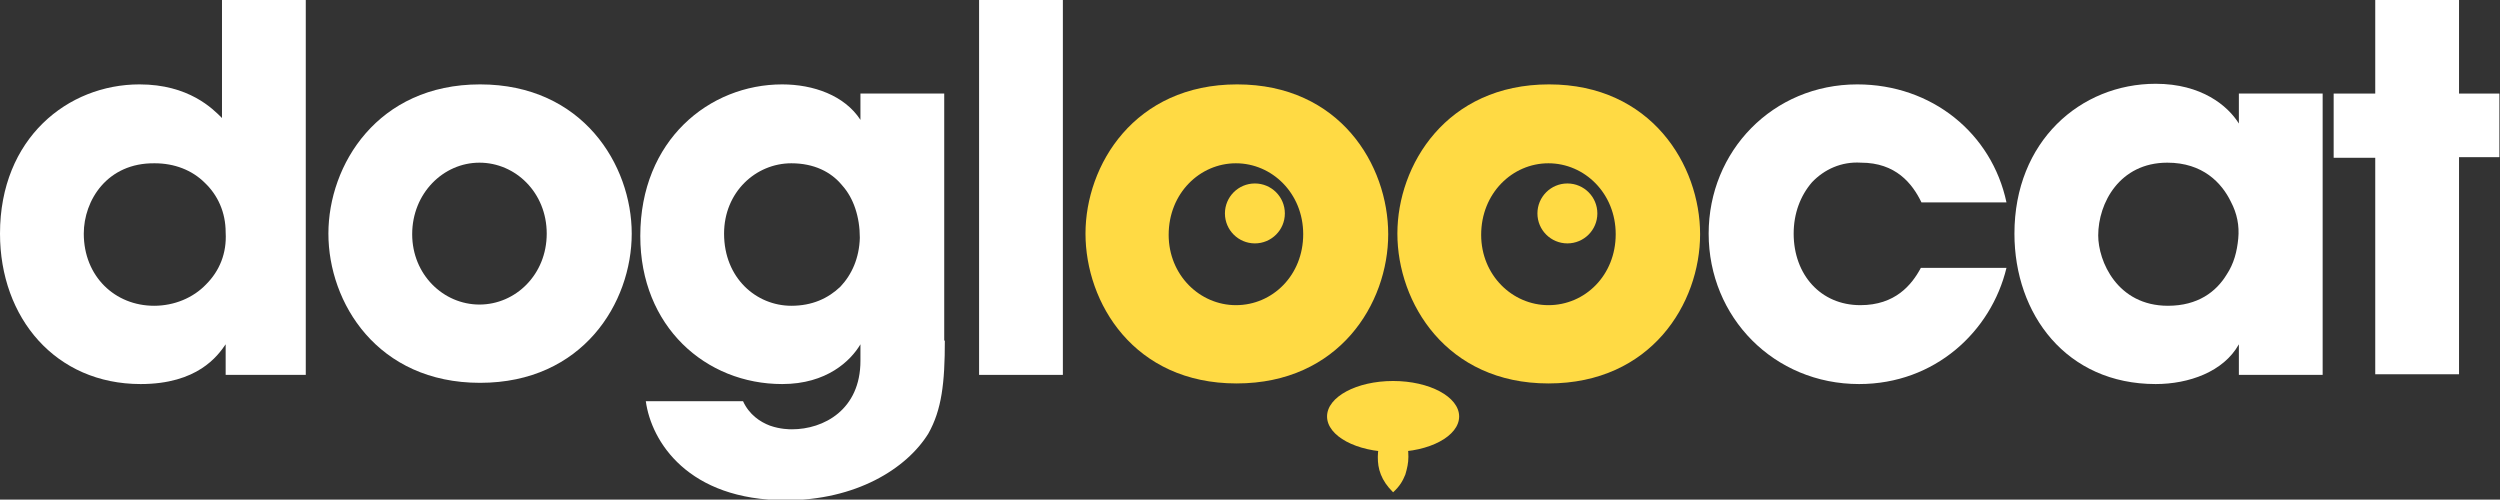<?xml version="1.0" encoding="utf-8"?>
<!-- Generator: Adobe Illustrator 21.1.0, SVG Export Plug-In . SVG Version: 6.00 Build 0)  -->
<svg version="1.1" id="svg8" xmlns="http://www.w3.org/2000/svg" xmlns:xlink="http://www.w3.org/1999/xlink" x="0px" y="0px"
	 viewBox="0 0 408.8 81.7" style="enable-background:new 0 0 408.8 81.7;" xml:space="preserve">
<rect x="0" y="0" width="408.8" height="81.7" fill="#333333" stroke="none"/>
<style type="text/css">
	.st0{fill:#FFFFFF;}
	.st1{fill:#FFDA44;}
	.st2{fill:#F6842B;}
</style>
<g>
	<path class="st0" d="M50,61.3H36.9v-5c-1.3,1.9-4.6,6.5-13.9,6.5C9.1,62.8,0,52,0,38.2c0-15.6,11.1-24.4,22.8-24.4
		c8.1,0,12,4,13.5,5.5v-5V0H50V61.3z M13.7,38.2c0,7,5.1,11.8,11.5,11.8c3.3,0,6.4-1.3,8.5-3.5c2.2-2.2,3.4-5.1,3.2-8.5
		c0-3.3-1.3-6.1-3.4-8.1c-2.1-2.1-5-3.2-8.2-3.2C17.5,26.6,13.7,32.8,13.7,38.2L13.7,38.2z"/>
</g>
<g>
	<path class="st0" d="M53.7,38.2c0-11.2,8-24.4,24.8-24.4s24.8,13.2,24.8,24.4c0,11.3-8,24.4-24.8,24.4S53.7,49.5,53.7,38.2
		L53.7,38.2z M67.4,38.3c0,6.6,5.1,11.5,11,11.5s11-4.9,11-11.6s-5.1-11.6-11-11.6S67.4,31.6,67.4,38.3L67.4,38.3z"/>
</g>
<g>
	<path class="st0" d="M154.5,55.7c0,6.9-0.5,11.3-2.7,15.2c-3.6,5.8-11.9,10.9-23.3,10.9c-16,0-22-9.6-22.9-16.2h15.9
		c1,2.2,2.8,3.4,4.4,4c1.7,0.6,3.2,0.6,3.6,0.6c5.2,0,11.2-3.2,11.2-11.2v-2.7c-1.6,2.7-5.5,6.5-12.8,6.5
		c-12.5,0-23.2-9.4-23.2-24.2c0-15.7,11.3-24.8,23.2-24.8c5.1,0,10.2,1.8,12.8,5.8v-4.3h13.7V55.7z M118.4,38.2
		c0,7.3,5.3,11.8,11,11.8c3.4,0,6-1.2,8-3.1c1.9-2,3.1-4.7,3.2-8c0-3.4-1-6.5-2.9-8.6c-1.8-2.2-4.6-3.6-8.3-3.6
		C123.6,26.7,118.4,31.4,118.4,38.2L118.4,38.2z"/>
</g>
<g>
	<path class="st0" d="M160.1,0h13.7v61.3h-13.7V0z"/>
</g>
<g>
	<path class="st1" d="M177.5,38.2c0-11.2,8-24.4,24.8-24.4S227,27,227,38.3c0,11.3-8,24.4-24.8,24.4S177.5,49.5,177.5,38.2
		L177.5,38.2z M191.1,38.4c0,6.6,5.1,11.5,11,11.5c6,0,11-4.9,11-11.6s-5.1-11.6-11-11.6C196.2,26.7,191.1,31.6,191.1,38.4
		L191.1,38.4z M228.5,38.2c0-11.2,8-24.4,24.8-24.4C270,13.8,278,27,278,38.3c0,11.3-8,24.4-24.8,24.4
		C236.5,62.7,228.5,49.5,228.5,38.2L228.5,38.2z M242.2,38.4c0,6.6,5.1,11.5,11,11.5c6,0,11-4.9,11-11.6s-5.1-11.6-11-11.6
		C247.3,26.7,242.2,31.6,242.2,38.4L242.2,38.4z"/>
</g>
<g>
	<path class="st0" d="M328.1,43.8c-2.5,10.4-11.7,19-24.1,19c-13.9,0-24.6-10.9-24.6-24.6c0-13.5,10.5-24.4,24.3-24.4
		c12.2,0,22,8,24.4,19.3h-13.9c-1.5-3.1-4.2-6.5-9.9-6.5c-3.2-0.2-6,1.1-8,3.2c-1.9,2.2-3,5.1-3,8.4c0,6.7,4.4,11.7,10.9,11.7
		c5.7,0,8.4-3.3,9.9-6.1H328.1z"/>
</g>
<g>
	<path class="st0" d="M379.8,61.3h-13.7v-5c-2.5,4.5-8.2,6.5-13.6,6.5c-14.6,0-23.1-11.4-23.1-24.6c0-15.1,10.8-24.5,23.1-24.5
		c7.5,0,11.8,3.6,13.6,6.5v-4.9h13.7V61.3z M343.1,38.5c0,4.2,3.1,11.5,11.4,11.5c4.9,0,7.9-2.3,9.6-5.1c1.2-1.8,1.7-3.8,1.9-5.9
		c0.2-2.1-0.2-4.1-1.2-6c-1.5-3.1-4.6-6.4-10.4-6.4C346.6,26.6,343.1,33.2,343.1,38.5L343.1,38.5z"/>
</g>
<g>
	<path class="st0" d="M388.4,25.8h-6.8V15.3h6.8V0h13.7v15.3h6.6v10.4h-6.6v35.5h-13.7V25.8z"/>
</g>
<g>
	<ellipse class="st1" cx="227.8" cy="68.1" rx="10.8" ry="5.8"/>
</g>
<g>
	<line class="st2" x1="227.8" y1="68.9" x2="227.8" y2="80.5"/>
	<path class="st1" d="M227.8,68.9c1,1,1.6,1.9,2,2.9c0.4,1,0.5,1.9,0.5,2.9c0,1-0.2,1.9-0.5,2.9c-0.4,1-0.9,1.9-2,2.9
		c-1-1-1.6-1.9-2-2.9c-0.4-1-0.5-1.9-0.5-2.9c0-1,0.2-1.9,0.5-2.9C226.2,70.8,226.7,69.8,227.8,68.9z"/>
</g>
<circle class="st1" cx="205.2" cy="34.9" r="4.9"/>
<circle class="st1" cx="256.3" cy="34.9" r="4.9"/>
</svg>
